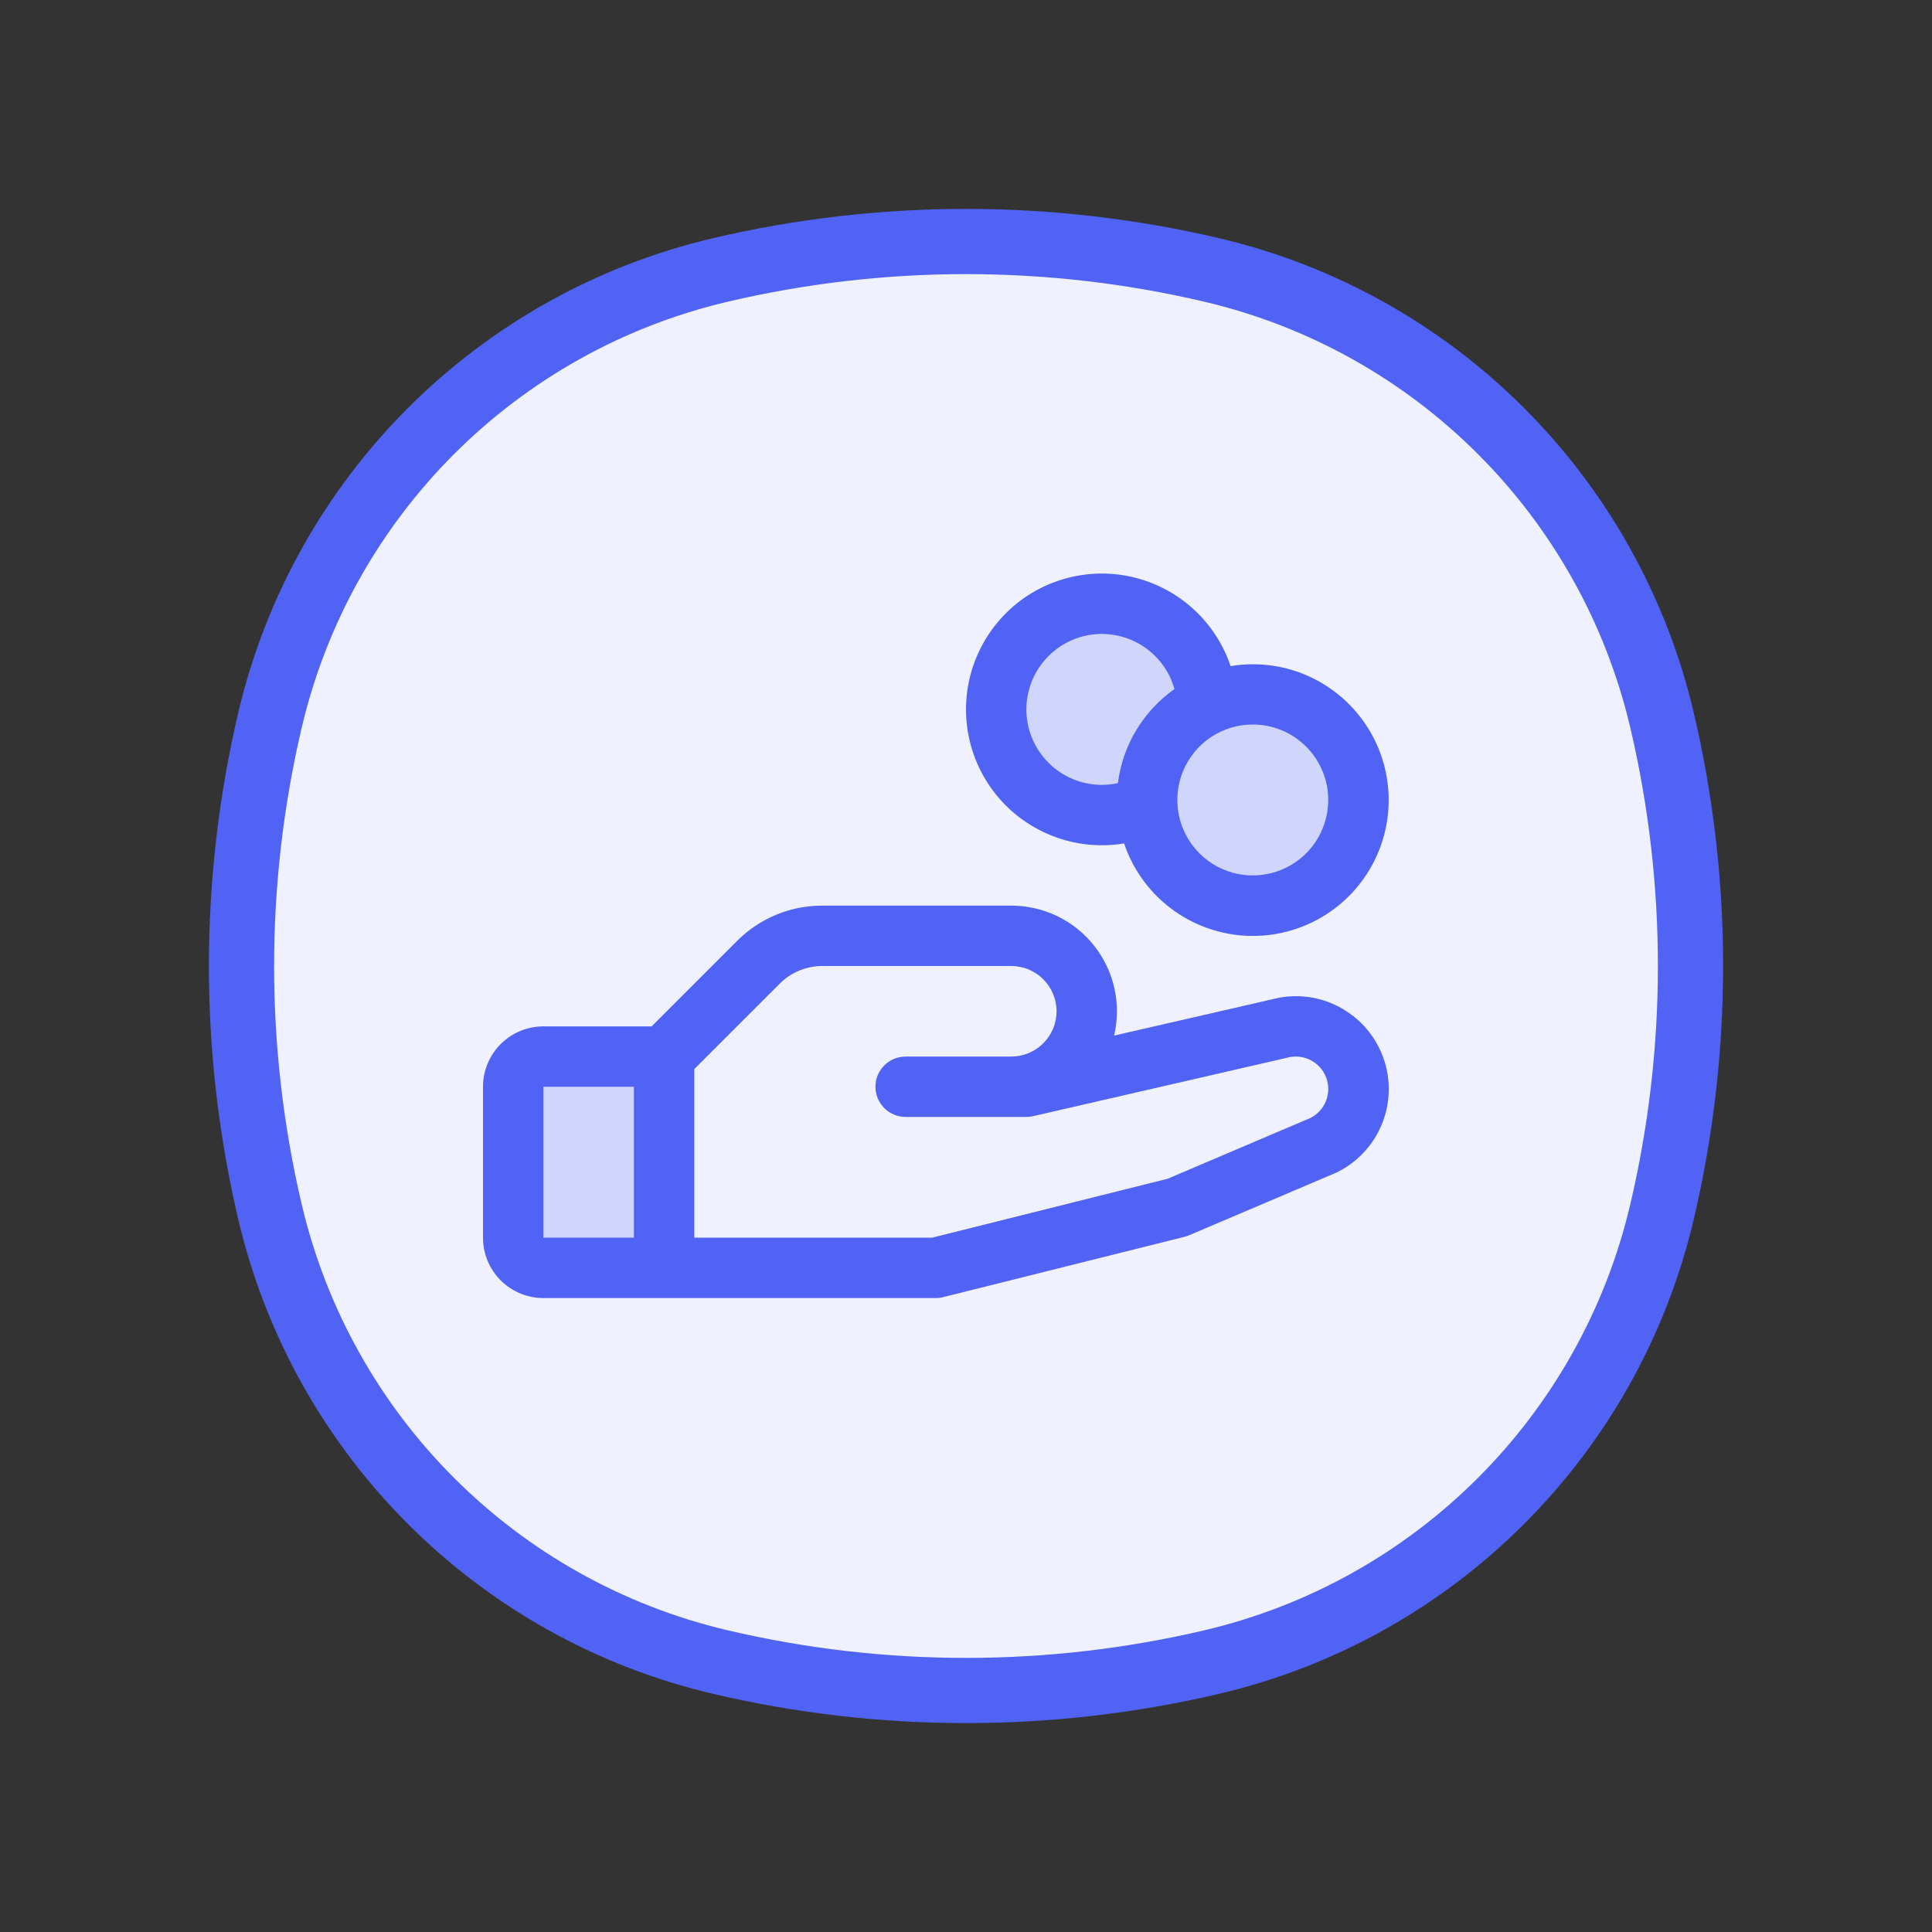 <svg width="40" height="40" viewBox="0 0 40 40" fill="none" xmlns="http://www.w3.org/2000/svg">
<rect x="0" y="0" width="40" height="40" fill="#333333" stroke="none"/>
<path d="M5.588 14.917C6.674 10.288 10.288 6.674 14.917 5.588C18.26 4.804 21.74 4.804 25.083 5.588C29.712 6.674 33.326 10.288 34.412 14.917C35.196 18.26 35.196 21.74 34.412 25.083C33.326 29.712 29.712 33.326 25.083 34.412C21.74 35.196 18.26 35.196 14.917 34.412C10.288 33.326 6.674 29.712 5.588 25.083C4.804 21.74 4.804 18.26 5.588 14.917Z" fill="#EFF2FE" stroke="#5063F4" stroke-width="1.35" stroke-linecap="round"/>
<g clip-path="url(#clip0_15509_1020)">
<path opacity="0.2" d="M11.25 21.875H13.75V26.25H11.25C11.084 26.25 10.925 26.184 10.808 26.067C10.691 25.95 10.625 25.791 10.625 25.625V22.5C10.625 22.334 10.691 22.175 10.808 22.058C10.925 21.941 11.084 21.875 11.25 21.875ZM25.938 14.375C25.613 14.375 25.293 14.447 25 14.587C24.979 14.117 24.807 13.668 24.51 13.304C24.213 12.94 23.808 12.681 23.352 12.565C22.897 12.45 22.417 12.484 21.982 12.663C21.548 12.841 21.183 13.155 20.941 13.558C20.698 13.96 20.592 14.43 20.637 14.897C20.683 15.365 20.877 15.805 21.192 16.153C21.508 16.502 21.926 16.739 22.387 16.831C22.848 16.923 23.325 16.864 23.75 16.663C23.77 17.091 23.915 17.504 24.167 17.85C24.419 18.196 24.767 18.461 25.168 18.611C25.569 18.761 26.005 18.79 26.423 18.695C26.84 18.599 27.221 18.384 27.516 18.074C27.812 17.765 28.011 17.375 28.087 16.953C28.164 16.532 28.115 16.098 27.947 15.704C27.779 15.31 27.499 14.974 27.142 14.738C26.785 14.502 26.366 14.376 25.938 14.375Z" fill="#5063F4"/>
<path d="M27.994 21.02C27.762 20.841 27.491 20.718 27.203 20.661C26.916 20.604 26.619 20.614 26.335 20.69L23.066 21.441C23.142 21.12 23.145 20.786 23.073 20.464C23.002 20.141 22.858 19.839 22.653 19.58C22.449 19.322 22.188 19.112 21.891 18.968C21.593 18.825 21.268 18.75 20.938 18.75H17.027C16.698 18.749 16.373 18.813 16.069 18.939C15.766 19.065 15.49 19.249 15.259 19.482L13.491 21.25H11.25C10.918 21.25 10.601 21.382 10.366 21.616C10.132 21.851 10 22.169 10 22.5V25.625C10 25.956 10.132 26.274 10.366 26.509C10.601 26.743 10.918 26.875 11.25 26.875H19.375C19.426 26.875 19.477 26.869 19.527 26.856L24.527 25.606C24.558 25.599 24.59 25.588 24.619 25.575L27.656 24.283L27.691 24.267C27.983 24.121 28.232 23.904 28.417 23.634C28.601 23.365 28.714 23.054 28.745 22.729C28.776 22.404 28.723 22.077 28.592 21.778C28.462 21.479 28.257 21.218 27.998 21.02H27.994ZM11.25 22.5H13.125V25.625H11.25V22.5ZM27.143 23.141L24.174 24.405L19.297 25.625H14.375V22.134L16.143 20.366C16.259 20.25 16.396 20.157 16.548 20.095C16.7 20.032 16.862 20 17.027 20H20.938C21.186 20 21.425 20.099 21.6 20.275C21.776 20.45 21.875 20.689 21.875 20.938C21.875 21.186 21.776 21.425 21.6 21.6C21.425 21.776 21.186 21.875 20.938 21.875H18.75C18.584 21.875 18.425 21.941 18.308 22.058C18.191 22.175 18.125 22.334 18.125 22.5C18.125 22.666 18.191 22.825 18.308 22.942C18.425 23.059 18.584 23.125 18.75 23.125H21.25C21.297 23.125 21.344 23.12 21.39 23.109L26.624 21.905L26.648 21.899C26.808 21.855 26.979 21.871 27.127 21.945C27.276 22.019 27.392 22.145 27.453 22.299C27.514 22.453 27.516 22.625 27.458 22.78C27.401 22.936 27.287 23.064 27.141 23.141H27.143ZM22.812 17.5C22.967 17.5 23.121 17.488 23.273 17.462C23.445 17.971 23.758 18.421 24.177 18.757C24.596 19.094 25.102 19.303 25.636 19.361C26.17 19.419 26.709 19.323 27.19 19.084C27.671 18.845 28.074 18.473 28.35 18.013C28.627 17.552 28.765 17.022 28.75 16.485C28.735 15.949 28.567 15.427 28.264 14.983C27.962 14.539 27.539 14.191 27.046 13.979C26.552 13.768 26.008 13.703 25.478 13.791C25.313 13.3 25.016 12.865 24.619 12.532C24.223 12.2 23.742 11.983 23.231 11.906C22.719 11.829 22.196 11.895 21.719 12.096C21.242 12.297 20.831 12.626 20.529 13.046C20.227 13.466 20.046 13.962 20.008 14.478C19.969 14.994 20.074 15.511 20.31 15.971C20.546 16.431 20.904 16.818 21.346 17.087C21.788 17.357 22.295 17.5 22.812 17.5ZM27.5 16.562C27.5 16.872 27.408 17.174 27.237 17.431C27.065 17.688 26.821 17.888 26.535 18.006C26.25 18.124 25.936 18.155 25.633 18.095C25.33 18.035 25.051 17.886 24.833 17.667C24.614 17.449 24.465 17.17 24.405 16.867C24.345 16.564 24.376 16.25 24.494 15.965C24.612 15.679 24.812 15.435 25.069 15.263C25.326 15.092 25.628 15 25.938 15C26.352 15 26.749 15.165 27.042 15.458C27.335 15.751 27.5 16.148 27.5 16.562ZM22.812 13.125C23.153 13.125 23.485 13.237 23.756 13.443C24.028 13.649 24.224 13.938 24.316 14.266C23.996 14.492 23.727 14.781 23.525 15.117C23.323 15.452 23.194 15.826 23.145 16.214C23.035 16.238 22.924 16.25 22.812 16.25C22.398 16.25 22.001 16.085 21.708 15.792C21.415 15.499 21.25 15.102 21.25 14.688C21.25 14.273 21.415 13.876 21.708 13.583C22.001 13.29 22.398 13.125 22.812 13.125Z" fill="#5063F4"/>
</g>
<defs>
<clipPath id="clip0_15509_1020">
<rect width="20" height="20" fill="white" transform="translate(10 10)"/>
</clipPath>
</defs>
</svg>
